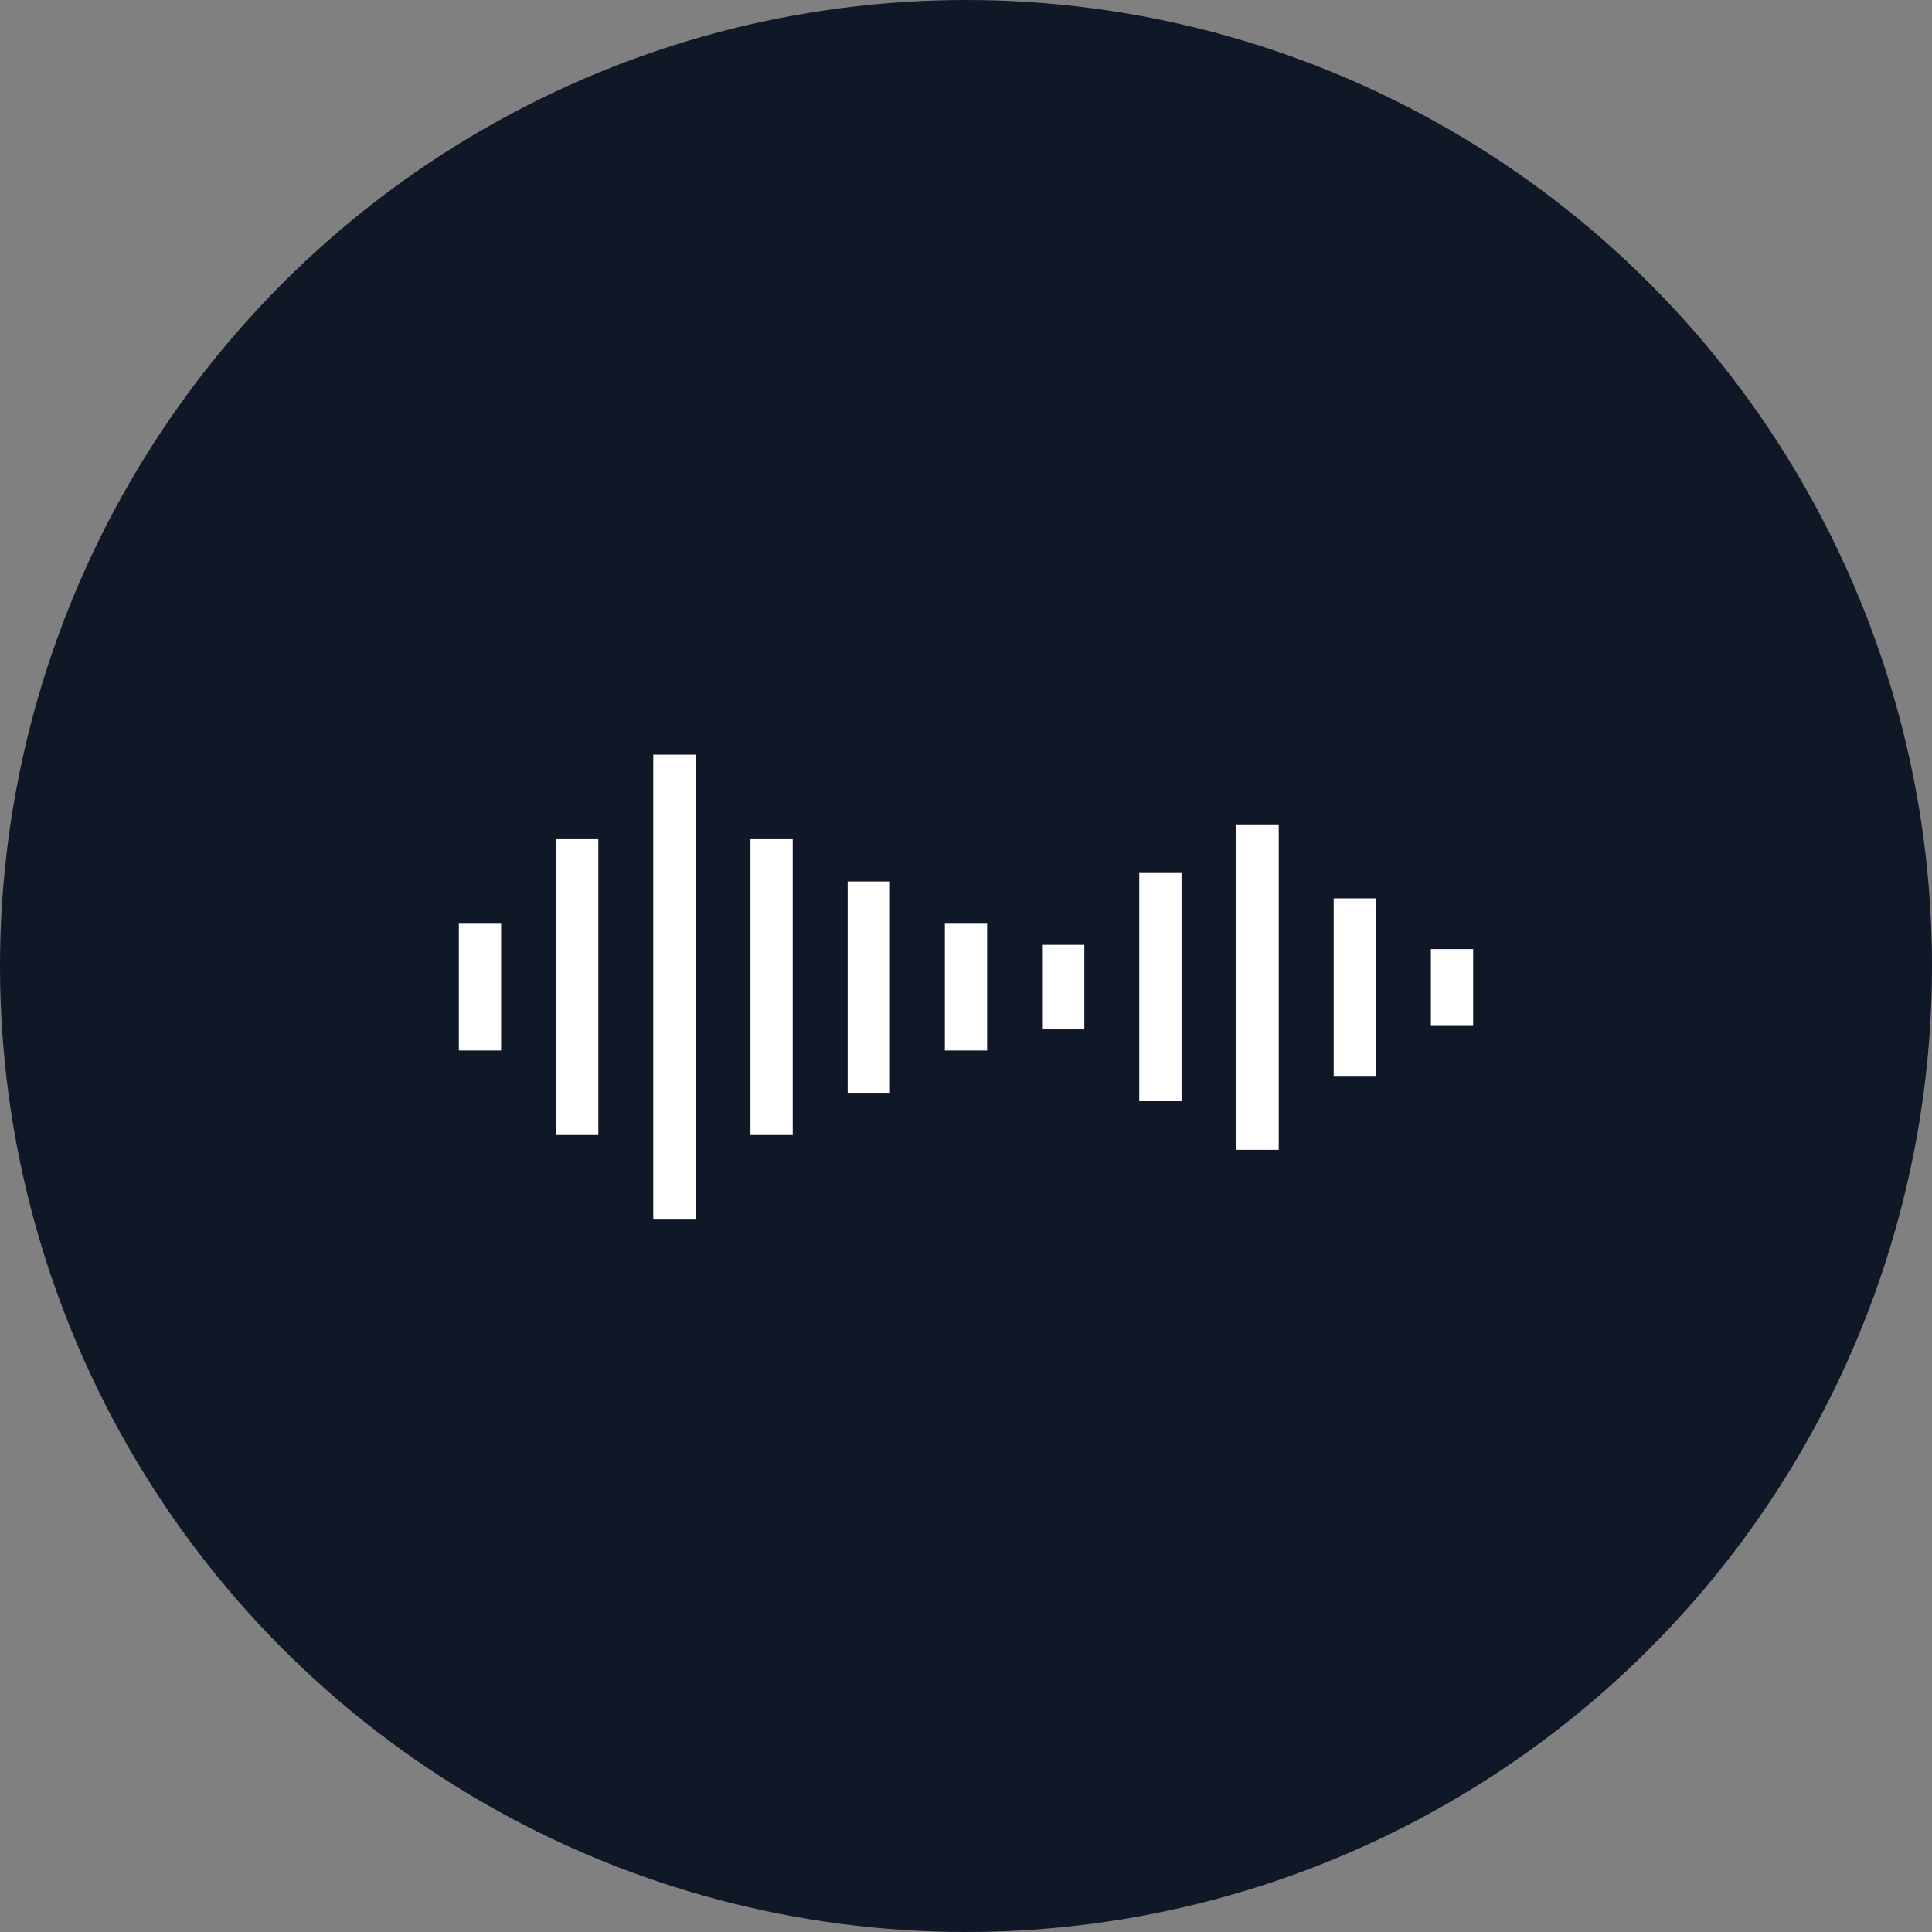 <?xml version="1.0" encoding="UTF-8"?>
<svg width="80px" height="80px" viewBox="0 0 80 80" version="1.1" xmlns="http://www.w3.org/2000/svg" xmlns:xlink="http://www.w3.org/1999/xlink">
    <rect x="0" y="0" width="80" height="80" fill="#808080" stroke="none"/>
    <!-- Generator: Sketch 57.1 (83088) - https://sketch.com -->
    <title>086-W80px</title>
    <desc>Created with Sketch.</desc>
    <g id="NEW_icons" stroke="none" stroke-width="1" fill="none" fill-rule="evenodd">
        <g id="icons_UD_new-Copy" transform="translate(-869, -11269)">
            <g id="086-W80px" transform="translate(869, 11269)">
                <circle id="Oval-Copy-565" fill="#101828" cx="40" cy="40" r="40"></circle>
                <g id="086-B32px-Copy-8" transform="translate(12, 12)">
                    <polygon id="Path" fill="#FFFFFF" fill-rule="nonzero" points="23.1 24.5 23.1 28 23.1 29.75 23.1 33.25 24.85 33.25 24.85 29.75 24.85 28 24.85 24.5"></polygon>
                    <polygon id="Path" fill="#FFFFFF" fill-rule="nonzero" points="27.125 26.25 27.125 28 27.125 29.75 27.125 31.5 28.875 31.5 28.875 29.75 28.875 28 28.875 26.25"></polygon>
                    <polygon id="Path" fill="#FFFFFF" fill-rule="nonzero" points="47.25 27.3 47.25 28.35 47.25 29.4 47.25 30.45 49 30.45 49 29.4 49 28.35 49 27.3"></polygon>
                    <polygon id="Path" fill="#FFFFFF" fill-rule="nonzero" points="43.225 25.2 43.225 28.35 43.225 29.4 43.225 32.55 44.975 32.55 44.975 29.4 44.975 28.35 44.975 25.2"></polygon>
                    <polygon id="Path" fill="#FFFFFF" fill-rule="nonzero" points="31.15 27.125 31.15 28.525 31.15 29.225 31.15 30.625 32.9 30.625 32.9 29.225 32.9 28.525 32.9 27.125"></polygon>
                    <polygon id="Path" fill="#FFFFFF" fill-rule="nonzero" points="15.05 19.25 15.05 28 15.05 29.75 15.05 38.5 16.8 38.5 16.8 29.75 16.8 28 16.8 19.25"></polygon>
                    <polygon id="Path" fill="#FFFFFF" fill-rule="nonzero" points="19.075 22.75 19.075 28 19.075 29.75 19.075 35 20.825 35 20.825 29.75 20.825 28 20.825 22.75"></polygon>
                    <polygon id="Path" fill="#FFFFFF" fill-rule="nonzero" points="35.175 24.15 35.175 28.35 35.175 29.4 35.175 33.6 36.925 33.6 36.925 29.4 36.925 28.35 36.925 24.15"></polygon>
                    <polygon id="Path" fill="#FFFFFF" fill-rule="nonzero" points="39.2 22.137 39.2 28.35 39.2 29.4 39.2 35.612 40.95 35.612 40.95 29.4 40.95 28.35 40.95 22.137"></polygon>
                    <polygon id="Path" fill="#FFFFFF" fill-rule="nonzero" points="7 26.25 7 27.3 7 30.45 7 31.5 8.75 31.5 8.75 30.45 8.75 27.3 8.75 26.25"></polygon>
                    <polygon id="Path" fill="#FFFFFF" fill-rule="nonzero" points="11.025 22.75 11.025 28 11.025 29.75 11.025 35 12.775 35 12.775 29.75 12.775 28 12.775 22.75"></polygon>
                    <rect id="Rectangle" x="0" y="0" width="56" height="56"></rect>
                </g>
            </g>
        </g>
    </g>
</svg>
